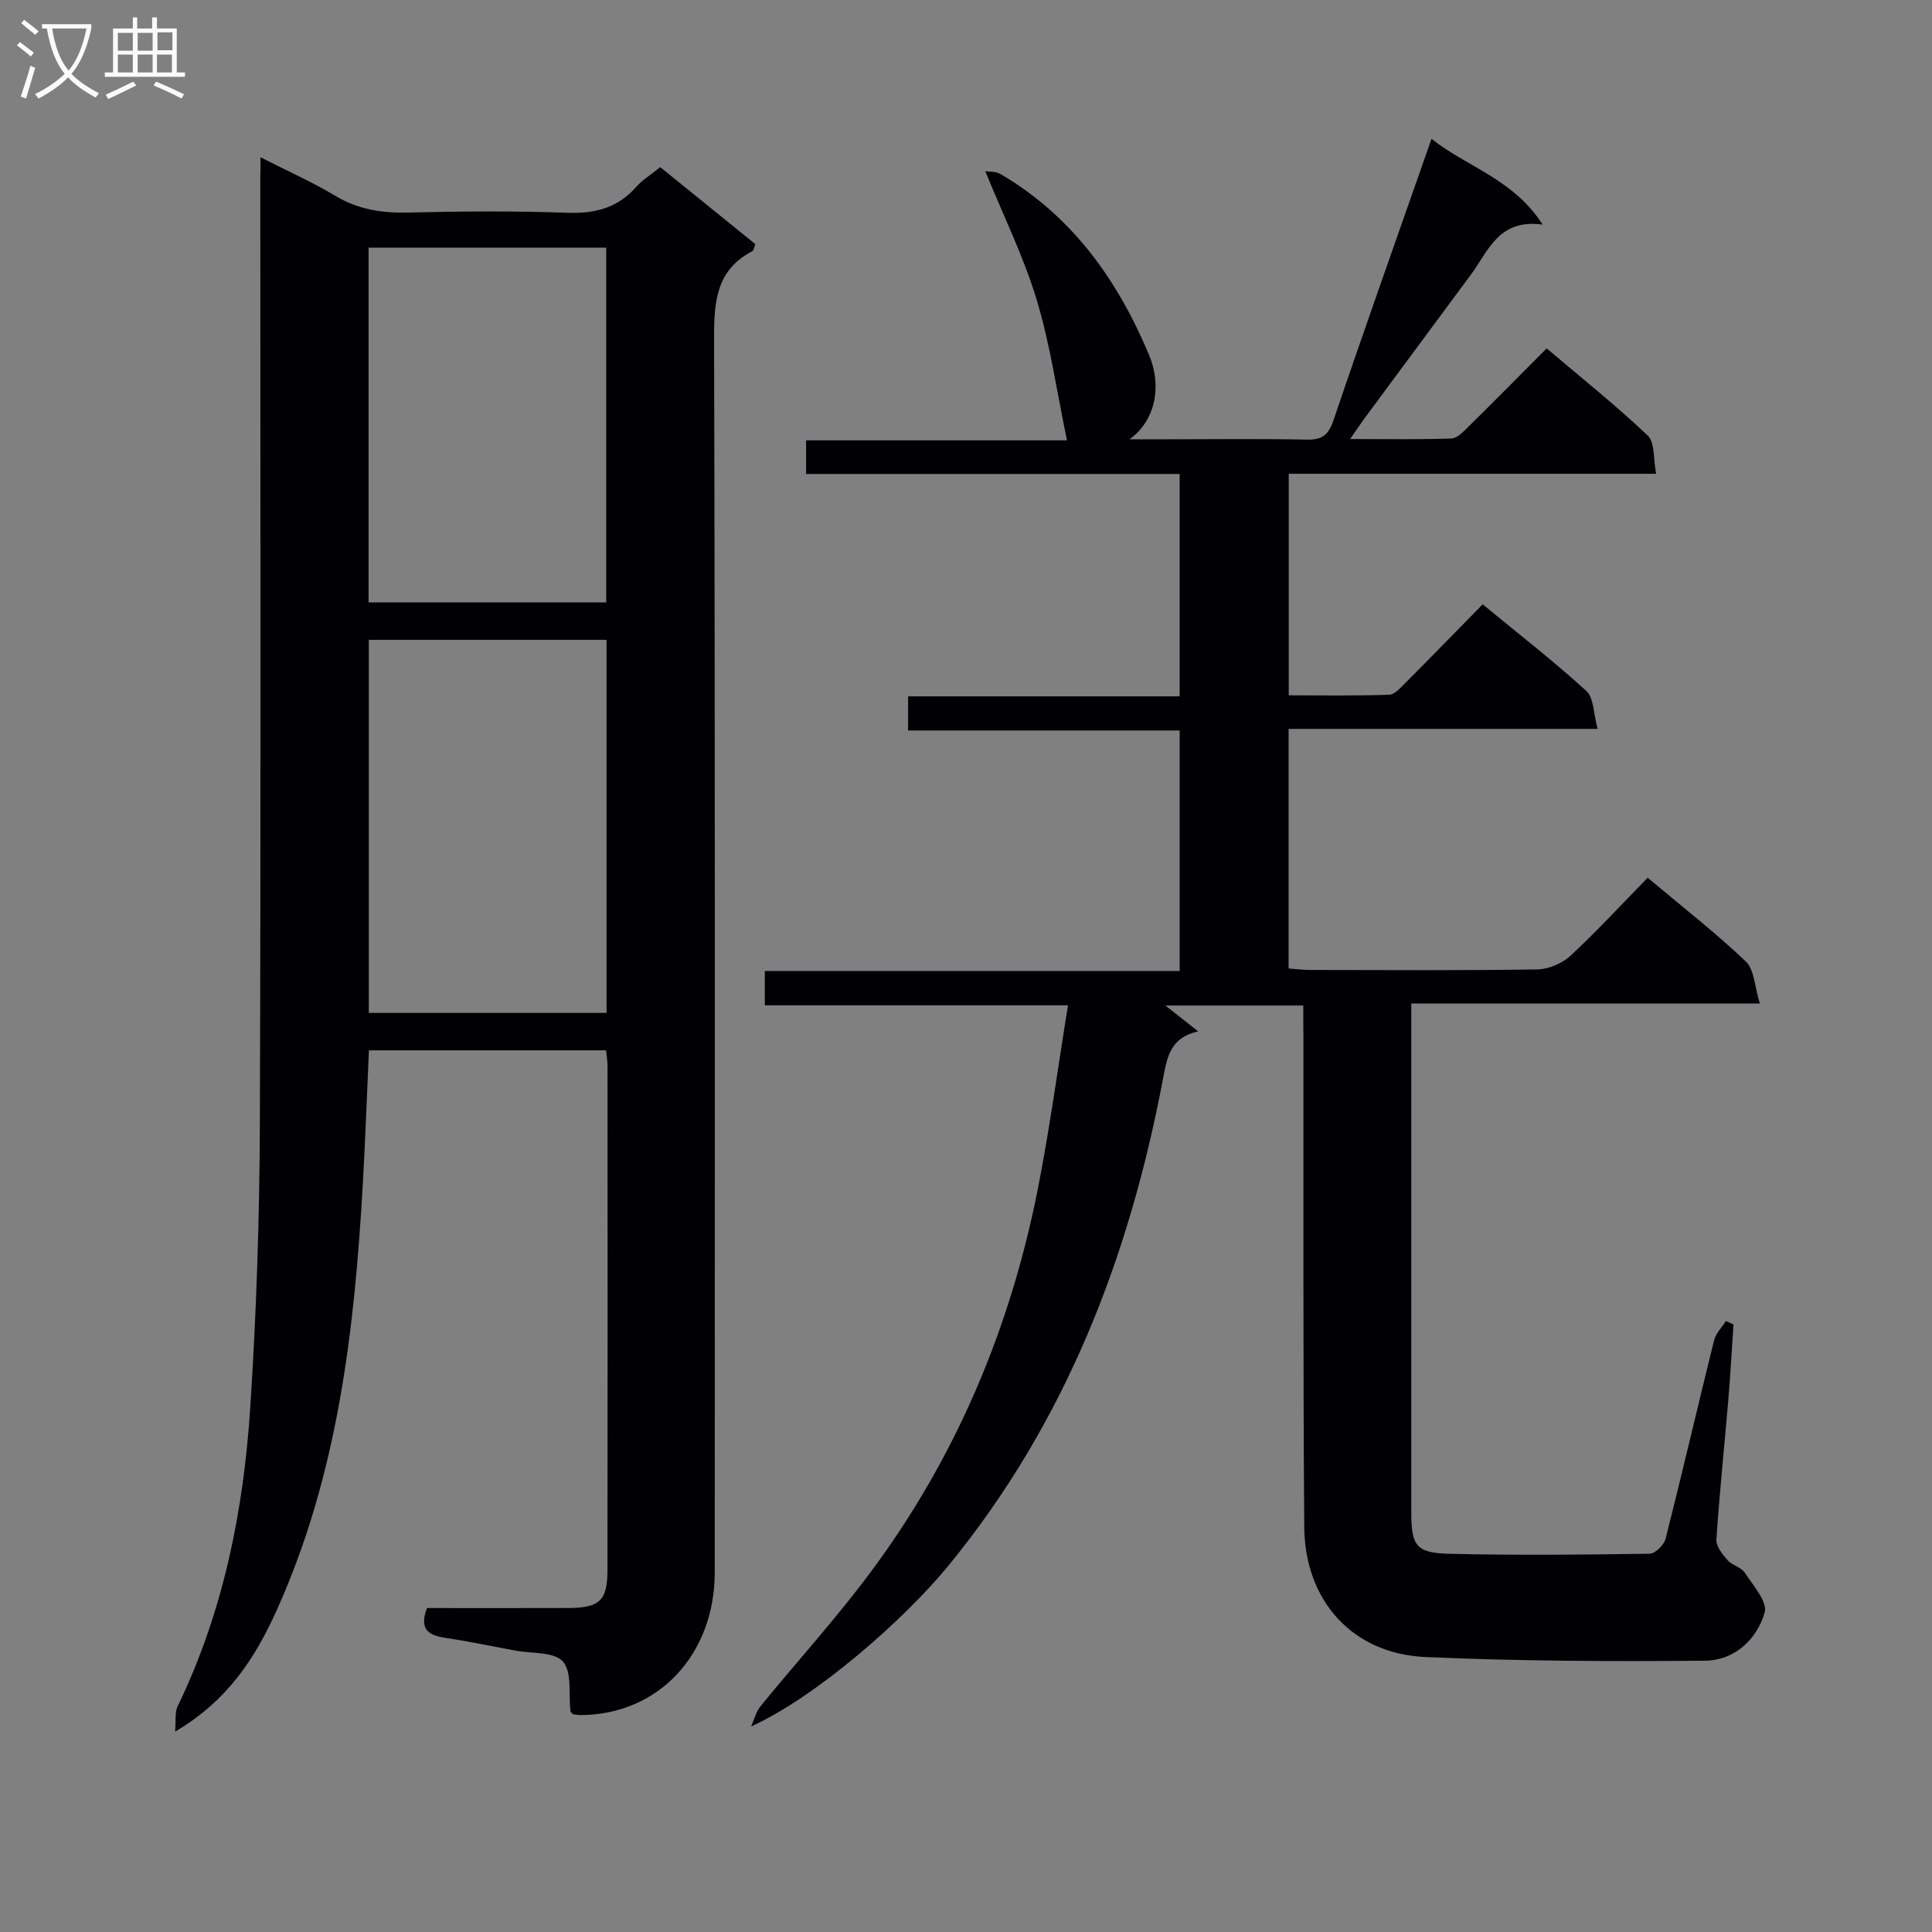 <svg enable-background="new 0 0 400 400" viewBox="0 0 400 400" xmlns="http://www.w3.org/2000/svg"><rect x="0" y="0" width="400" height="400" fill="#808080" stroke="none"/><path d="m269.83 208.18c-9.83 0-18.97 0-28.55 0 2.25 1.77 4.23 3.34 6.77 5.35-5.59 1.29-6.35 4.98-7.21 9.53-6.96 37.11-20.23 71.49-44.47 101.08-9.25 11.29-27.44 27.22-40.85 33.3.62-1.39.98-3.01 1.91-4.15 7.57-9.28 15.66-18.17 22.8-27.76 17.64-23.7 28.89-50.35 34.62-79.27 2.47-12.46 4.15-25.07 6.27-38.12-21.5 0-41.94 0-62.77 0 0-2.41 0-4.47 0-7.11h85.89c0-16.82 0-33.05 0-49.79-18.7 0-37.27 0-56.23 0 0-2.53 0-4.58 0-7.07h56.22c0-15.46 0-30.5 0-46.04-25.92 0-51.5 0-77.34 0 0-2.45 0-4.39 0-6.96h54.02c-2.09-9.98-3.45-19.75-6.27-29.08-2.7-8.95-6.9-17.44-10.65-26.64.66.11 2.14-.02 3.19.6 14.82 8.72 24.19 21.85 30.74 37.49 2.54 6.06 1.58 13.32-4.06 17.41h8.15c9.5 0 19-.13 28.49.07 3.16.07 4.53-.89 5.58-4 6.55-19.32 13.39-38.53 20.3-58.28 7.38 5.87 16.91 8.28 23.01 17.76-9.14-1.26-11.24 5.48-14.86 10.37-7.32 9.89-14.65 19.77-21.96 29.66-.86 1.17-1.66 2.38-3.05 4.37 7.52 0 14.25.12 20.97-.11 1.21-.04 2.5-1.43 3.53-2.44 5.32-5.24 10.57-10.57 16.2-16.22 7.22 6.12 14.35 11.81 20.94 18.06 1.49 1.41 1.12 4.8 1.72 7.9-25.82 0-50.75 0-76.06 0v45.87c6.94 0 13.86.12 20.77-.12 1.19-.04 2.45-1.52 3.47-2.54 5.27-5.29 10.48-10.64 15.91-16.18 7.51 6.19 14.73 11.78 21.46 17.93 1.58 1.44 1.47 4.72 2.34 7.86-21.81 0-42.72 0-63.98 0v49.6c1.6.12 3.04.31 4.47.31 15.66.02 31.33.13 46.99-.11 2.33-.04 5.15-1.21 6.87-2.81 5.49-5.08 10.57-10.61 16.01-16.17 7.04 5.91 13.98 11.31 20.32 17.33 1.78 1.69 1.81 5.21 2.9 8.7-24.6 0-48 0-72.16 0v5.29c0 33.33-.01 66.66 0 99.98 0 6.99.96 8.5 7.87 8.66 13.82.34 27.66.2 41.49-.01 1.15-.02 2.97-1.83 3.3-3.11 3.46-13.67 6.64-27.41 10.04-41.1.36-1.44 1.61-2.65 2.45-3.97l1.56.72c-.36 5.24-.64 10.48-1.08 15.71-.81 9.6-1.82 19.19-2.46 28.8-.09 1.39 1.24 3.06 2.3 4.27.95 1.09 2.82 1.46 3.58 2.61 1.72 2.63 4.75 6.05 4.12 8.24-1.63 5.63-6.3 9.93-12.34 9.98-19.3.17-38.63.1-57.91-.76-15.07-.67-24.97-11.62-25.08-26.96-.25-33.83-.14-67.65-.17-101.48-.04-1.96-.03-3.93-.03-6.45z" fill="#010104"/><path d="m53.93 32.56c5.67 2.89 10.68 5.1 15.34 7.9 4.77 2.88 9.72 3.69 15.19 3.55 10.99-.27 22.01-.36 32.99.04 5.72.21 10.38-.97 14.22-5.31 1.3-1.47 3.06-2.54 5.03-4.13 6.55 5.31 13.1 10.6 19.69 15.94-.26.64-.32 1.29-.63 1.45-7.48 3.92-7.94 10.42-7.92 18.02.23 85.16.15 170.31.14 255.47 0 17.09-11.67 29.51-27.73 29.6-.62 0-1.25-.13-1.68-.18-.27-.37-.44-.49-.46-.64-.42-3.52.36-8.09-1.57-10.27-1.83-2.06-6.49-1.63-9.91-2.27-4.89-.92-9.78-1.93-14.7-2.68-3.51-.54-5.1-2.03-3.52-6.12 9.61 0 19.41.03 29.21-.01 6.51-.03 8.14-1.49 8.15-7.83.05-34.83.02-69.66.01-104.49 0-.96-.18-1.93-.3-3.14-16.37 0-32.47 0-49.1 0-.41 9.17-.74 18.4-1.26 27.62-1.72 30.29-5.16 60.24-17.84 88.32-4.45 9.86-10.12 18.69-21.03 25.12.2-2.34-.08-3.98.5-5.19 9.5-19.59 13.68-40.56 15.07-62.02 1.26-19.41 1.91-38.89 1.98-58.34.23-65.32.09-130.65.09-195.97.04-1.15.04-2.31.04-4.44zm71.65 99.91c-16.8 0-33.02 0-49.22 0v77.24h49.22c0-25.86 0-51.43 0-77.24zm-49.27-7.74h49.2c0-24.62 0-48.96 0-73.46-16.53 0-32.74 0-49.2 0z" fill="#010104"/><g fill="#fbfafa"><path d="m6.4 11.7c-1-.8-1.9-1.6-2.9-2.3l.6-.7c.9.7 1.9 1.4 2.9 2.2zm-2.1 8.3c.7-2.1 1.4-4.2 2-6.4.2.1.6.3 1 .4-.7 2.3-1.3 4.4-1.9 6.4zm3-12.8c-1.1-.9-2.1-1.7-2.9-2.4l.6-.7c1 .8 2 1.5 3 2.4zm1.4-1.3v-.9h10.2v.9c-.9 4.2-2.3 7.3-4.1 9.4 1.3 1.4 3.2 2.7 5.7 4-.2.2-.4.5-.7.9-2.5-1.4-4.4-2.7-5.7-4.2-1.4 1.5-3.5 3-6.1 4.4 0 0 0 0-.1-.1-.3-.4-.5-.7-.7-.8 2.7-1.3 4.7-2.8 6.2-4.2-1.8-2.2-3-5.3-3.7-9.4zm9.2 0h-7.1c.6 3.8 1.7 6.7 3.4 8.7 1.7-2 2.9-4.8 3.7-8.7z"/><path d="m31.6 3.6h.9v2.3h4.1v9.1h1.7v.9h-16.6v-.9h1.7v-9.1h4.1v-2.3h.9v2.3h3.1v-2.3zm-4 13.3.6.8c-1.9.9-3.8 1.9-5.8 2.8-.2-.3-.3-.6-.5-.9 2-.9 3.9-1.8 5.7-2.7zm-3.2-10.1v3.7h3.1v-3.7zm0 4.5v3.7h3.1v-3.7zm4.1-4.5v3.7h3.1v-3.7zm0 4.5v3.7h3.1v-3.7zm9.1 9.1c-2.1-1.1-4.1-2-5.8-2.7l.5-.8c2.2.9 4.1 1.8 5.8 2.6zm-1.9-13.7h-3.1v3.7h3.1v-3.6zm-3.2 4.6v3.7h3.1v-3.7z"/></g></svg>